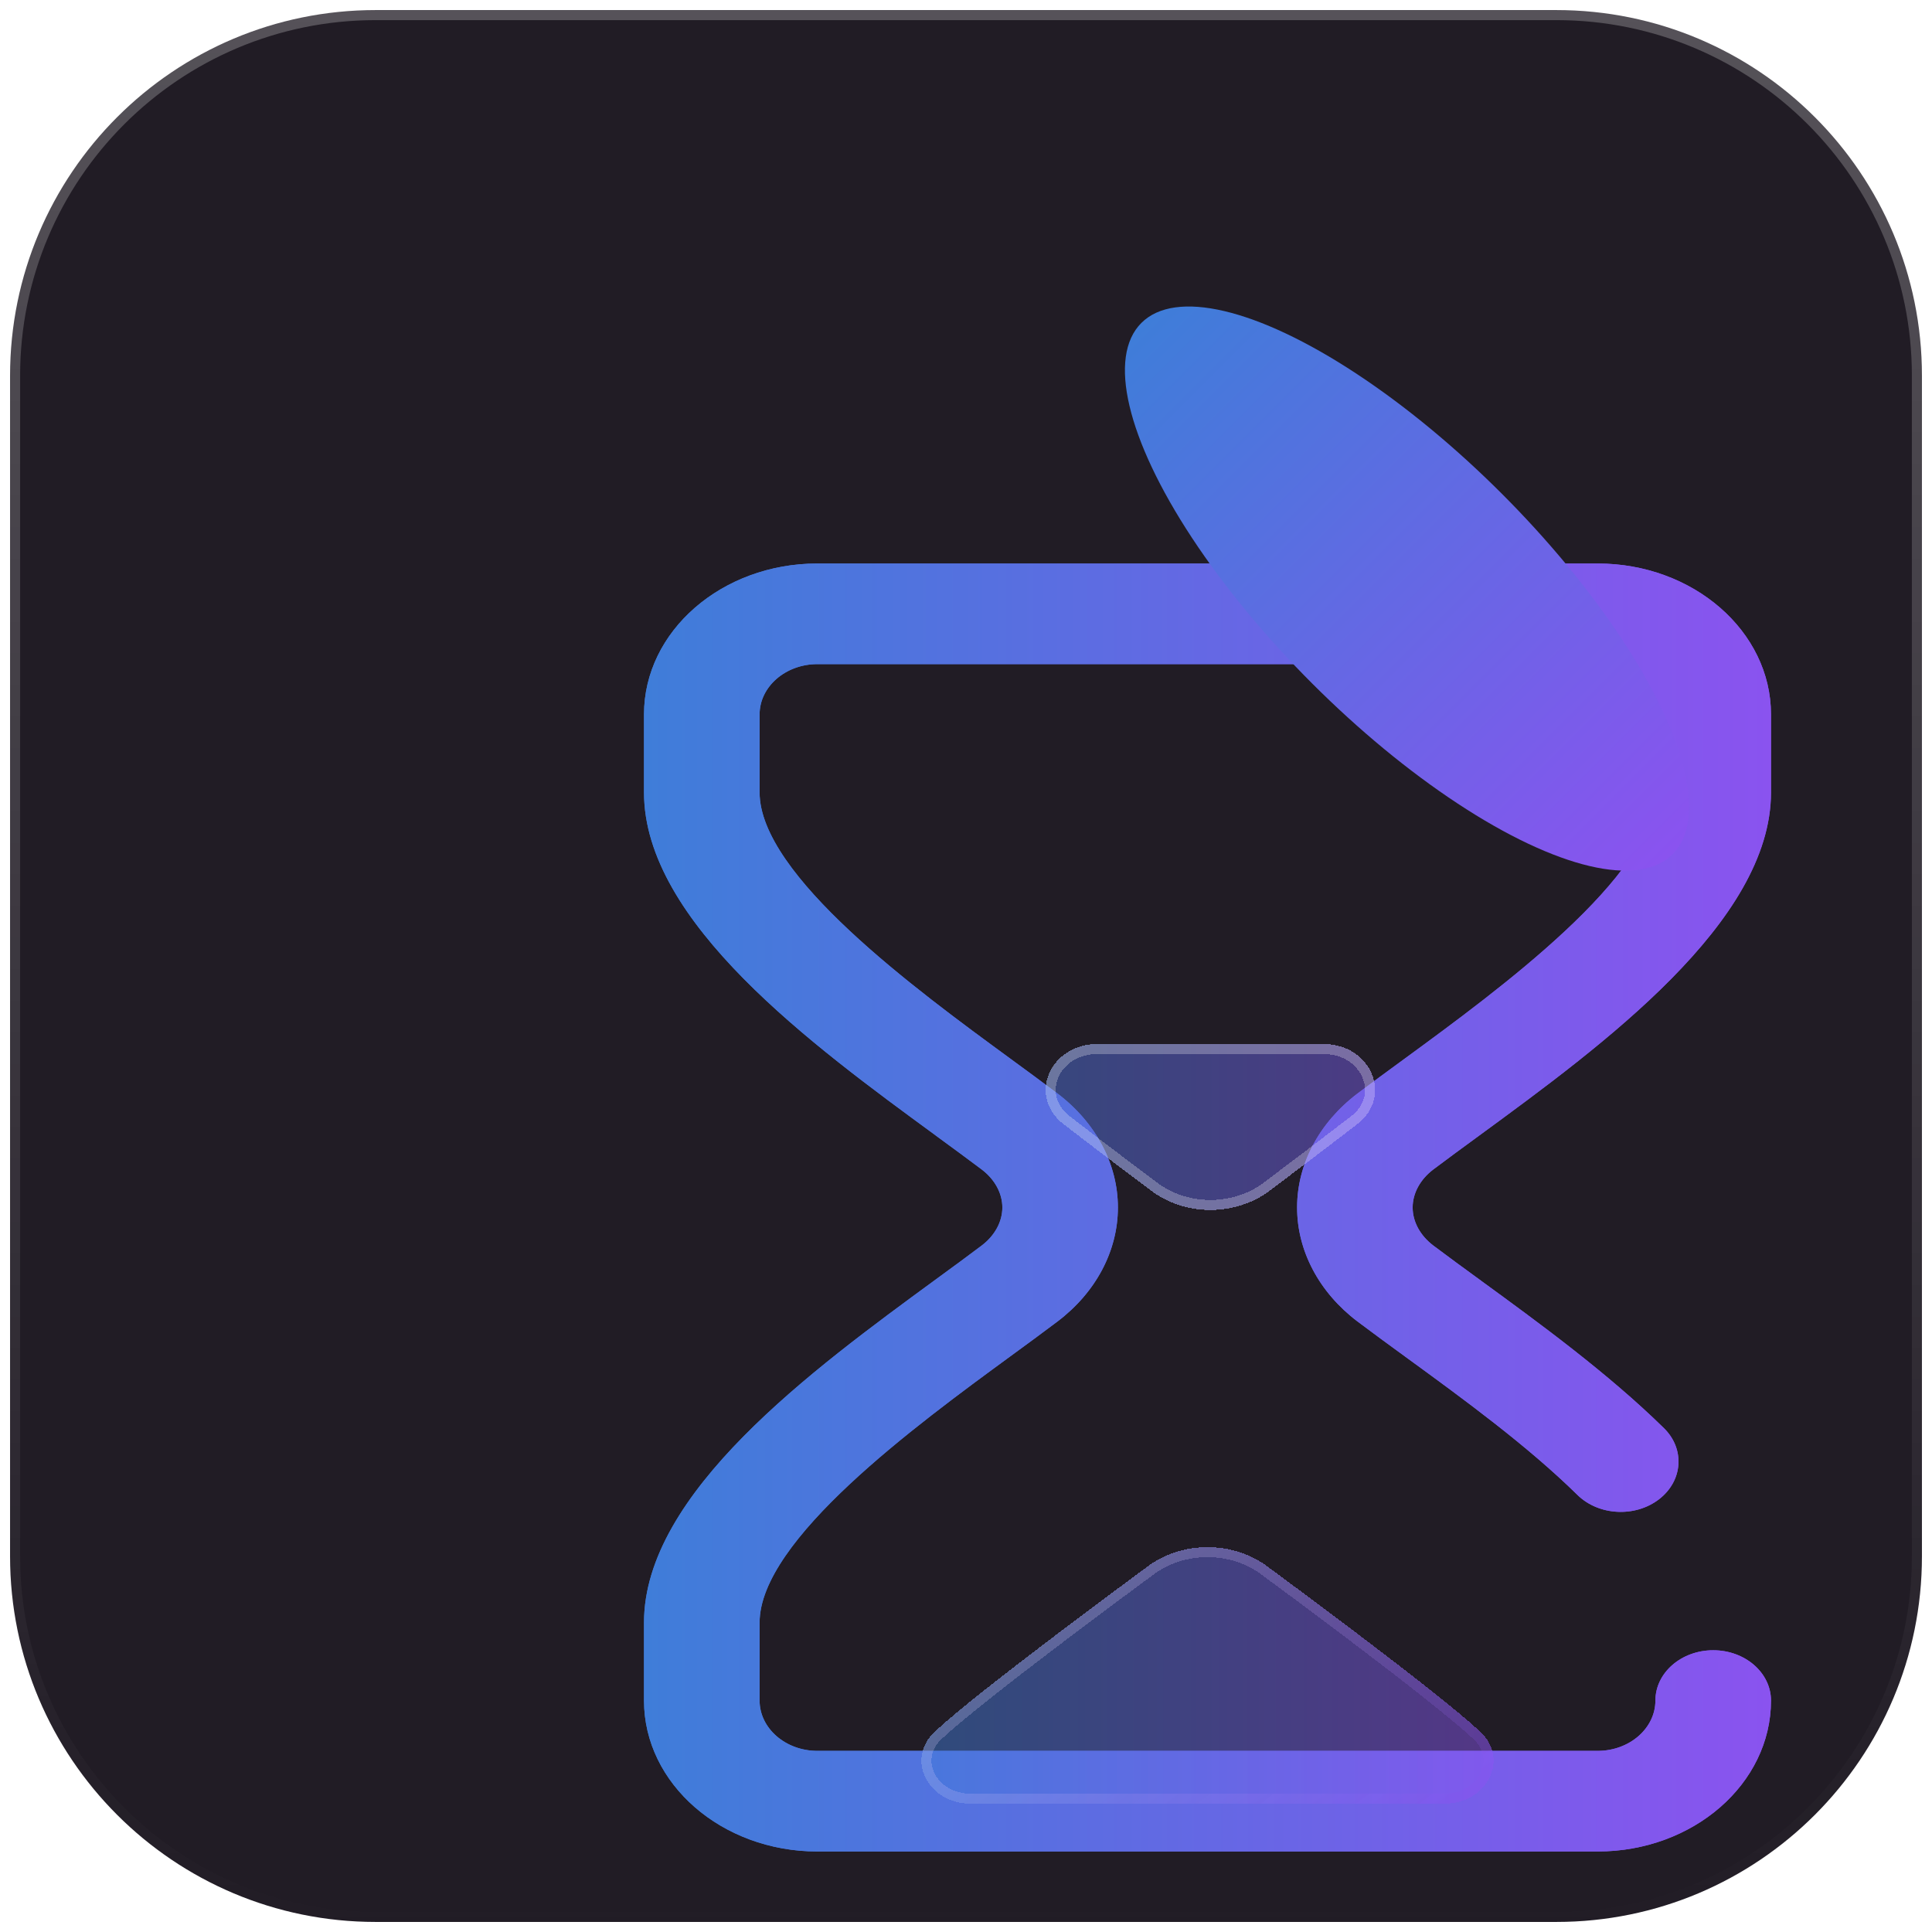 <svg width="48" height="48" viewBox="0 0 48 48" fill="none" xmlns="http://www.w3.org/2000/svg">
<g clip-path="url(#clip0_9169_244740)">
<path d="M0.25 9.333C0.25 4.317 4.317 0.25 9.333 0.25H38.667C43.683 0.25 47.75 4.317 47.75 9.333V38.667C47.75 43.683 43.683 47.75 38.667 47.75H9.333C4.317 47.75 0.25 43.683 0.25 38.667V9.333Z" fill="#211C25" stroke="url(#paint0_linear_9169_244740)" stroke-width="0.5"/>
<g filter="url(#filter0_d_9169_244740)">
<path d="M29.609 23.056C29.951 22.798 30.342 22.512 30.756 22.209L30.757 22.208C33.814 19.971 38 16.907 38 13.688V11.75C38 9.682 36.068 8 33.692 8H14.308C11.932 8 10 9.682 10 11.75V13.688C10 16.907 14.186 19.971 17.243 22.207L17.244 22.209C17.658 22.512 18.049 22.798 18.391 23.056C18.716 23.303 18.903 23.647 18.903 24C18.903 24.353 18.716 24.697 18.391 24.944C18.049 25.203 17.658 25.489 17.244 25.791L17.243 25.792C14.186 28.029 10 31.093 10 34.312V36.25C10 38.318 11.932 40 14.308 40H33.692C36.068 40 38 38.318 38 36.25C38 35.56 37.357 35 36.564 35C35.771 35 35.128 35.56 35.128 36.25C35.128 36.939 34.484 37.5 33.692 37.5H14.308C13.516 37.5 12.872 36.939 12.872 36.25V34.312C12.872 32.257 16.764 29.409 19.09 27.706C19.514 27.396 19.915 27.103 20.276 26.83C21.228 26.108 21.774 25.077 21.774 24C21.774 22.923 21.228 21.892 20.276 21.17C19.916 20.898 19.515 20.605 19.092 20.295L19.091 20.294C16.765 18.592 12.872 15.743 12.872 13.688V11.75C12.872 11.061 13.516 10.5 14.308 10.5H33.692C34.484 10.5 35.128 11.061 35.128 11.75V13.688C35.128 15.743 31.235 18.592 28.91 20.294C28.486 20.604 28.085 20.897 27.724 21.17C26.772 21.892 26.226 22.923 26.226 24C26.226 25.077 26.772 26.108 27.724 26.83C28.1 27.114 28.519 27.419 28.962 27.742C30.359 28.76 31.942 29.914 33.192 31.142C33.718 31.658 34.626 31.706 35.219 31.248C35.812 30.79 35.867 30 35.341 29.483C33.95 28.117 32.207 26.847 30.806 25.826L30.805 25.825L30.796 25.818C30.367 25.506 29.962 25.21 29.609 24.944C29.284 24.697 29.097 24.353 29.097 24C29.097 23.647 29.284 23.303 29.609 23.056Z" fill="url(#paint1_radial_9169_244740)"/>
<path d="M29.609 23.056C29.951 22.798 30.342 22.512 30.756 22.209L30.757 22.208C33.814 19.971 38 16.907 38 13.688V11.75C38 9.682 36.068 8 33.692 8H14.308C11.932 8 10 9.682 10 11.75V13.688C10 16.907 14.186 19.971 17.243 22.207L17.244 22.209C17.658 22.512 18.049 22.798 18.391 23.056C18.716 23.303 18.903 23.647 18.903 24C18.903 24.353 18.716 24.697 18.391 24.944C18.049 25.203 17.658 25.489 17.244 25.791L17.243 25.792C14.186 28.029 10 31.093 10 34.312V36.25C10 38.318 11.932 40 14.308 40H33.692C36.068 40 38 38.318 38 36.25C38 35.56 37.357 35 36.564 35C35.771 35 35.128 35.56 35.128 36.25C35.128 36.939 34.484 37.5 33.692 37.5H14.308C13.516 37.5 12.872 36.939 12.872 36.25V34.312C12.872 32.257 16.764 29.409 19.09 27.706C19.514 27.396 19.915 27.103 20.276 26.83C21.228 26.108 21.774 25.077 21.774 24C21.774 22.923 21.228 21.892 20.276 21.17C19.916 20.898 19.515 20.605 19.092 20.295L19.091 20.294C16.765 18.592 12.872 15.743 12.872 13.688V11.75C12.872 11.061 13.516 10.5 14.308 10.5H33.692C34.484 10.5 35.128 11.061 35.128 11.75V13.688C35.128 15.743 31.235 18.592 28.91 20.294C28.486 20.604 28.085 20.897 27.724 21.17C26.772 21.892 26.226 22.923 26.226 24C26.226 25.077 26.772 26.108 27.724 26.83C28.1 27.114 28.519 27.419 28.962 27.742C30.359 28.76 31.942 29.914 33.192 31.142C33.718 31.658 34.626 31.706 35.219 31.248C35.812 30.79 35.867 30 35.341 29.483C33.95 28.117 32.207 26.847 30.806 25.826L30.805 25.825L30.796 25.818C30.367 25.506 29.962 25.21 29.609 24.944C29.284 24.697 29.097 24.353 29.097 24C29.097 23.647 29.284 23.303 29.609 23.056Z" fill="url(#paint2_radial_9169_244740)"/>
<g filter="url(#filter1_bdi_9169_244740)">
<path d="M17.257 32.992L17.238 33.01C17.233 33.015 17.227 33.021 17.221 33.026C16.495 33.706 17.051 34.812 18.119 34.812H29.881C30.949 34.812 31.505 33.706 30.779 33.026C30.767 33.015 30.755 33.004 30.743 32.992C29.704 32.026 25.934 29.246 25.523 28.943C25.502 28.928 25.49 28.919 25.487 28.917C24.631 28.278 23.369 28.278 22.513 28.917C22.51 28.919 22.5 28.927 22.481 28.94L22.48 28.941C22.086 29.232 18.299 32.023 17.257 32.992Z" fill="url(#paint3_radial_9169_244740)" fill-opacity="0.48" shape-rendering="crispEdges"/>
<path d="M25.584 19.553C25.565 19.567 25.554 19.575 25.552 19.577C24.7 20.224 23.444 20.224 22.592 19.577C22.59 19.575 22.579 19.567 22.56 19.553C22.377 19.416 21.457 18.726 20.422 17.929C19.528 17.24 20.079 15.938 21.265 15.938H26.879C28.065 15.938 28.616 17.24 27.721 17.929C26.687 18.726 25.767 19.416 25.584 19.553Z" fill="url(#paint4_radial_9169_244740)" fill-opacity="0.48" shape-rendering="crispEdges"/>
<path d="M17.306 33.117L17.307 33.117L17.324 33.101L17.324 33.101L17.342 33.084C18.377 32.121 22.156 29.335 22.554 29.042C22.554 29.042 22.554 29.042 22.554 29.042L22.555 29.041L22.555 29.041L22.588 29.017L22.588 29.017C23.399 28.411 24.601 28.411 25.413 29.017L25.449 29.044L25.523 28.943L25.449 29.044C25.864 29.35 29.626 32.123 30.658 33.084L30.694 33.117C31.015 33.418 31.049 33.804 30.891 34.118C30.732 34.435 30.37 34.688 29.881 34.688H18.119C17.63 34.688 17.268 34.435 17.109 34.118C16.951 33.804 16.985 33.418 17.306 33.117ZM25.476 19.478L25.476 19.478C24.669 20.091 23.475 20.091 22.668 19.478L22.668 19.478L22.635 19.453L22.635 19.453C22.452 19.316 21.532 18.626 20.499 17.83L20.499 17.83C20.098 17.521 20.026 17.085 20.178 16.724C20.332 16.36 20.72 16.062 21.265 16.062H26.879C27.424 16.062 27.811 16.36 27.965 16.724C28.118 17.085 28.046 17.521 27.645 17.83C26.611 18.626 25.692 19.316 25.509 19.453L25.509 19.453L25.476 19.478Z" stroke="url(#paint5_linear_9169_244740)" stroke-width="0.25" shape-rendering="crispEdges"/>
</g>
</g>
<g filter="url(#filter2_f_9169_244740)">
<ellipse cx="34.956" cy="14.623" rx="9.333" ry="3.333" transform="rotate(45 34.956 14.623)" fill="url(#paint6_radial_9169_244740)"/>
</g>
</g>
<defs>
<filter id="filter0_d_9169_244740" x="-2" y="-2" width="64" height="64" filterUnits="userSpaceOnUse" color-interpolation-filters="sRGB">
<feFlood flood-opacity="0" result="BackgroundImageFix"/>
<feColorMatrix in="SourceAlpha" type="matrix" values="0 0 0 0 0 0 0 0 0 0 0 0 0 0 0 0 0 0 127 0" result="hardAlpha"/>
<feOffset dx="6" dy="6"/>
<feGaussianBlur stdDeviation="8"/>
<feColorMatrix type="matrix" values="0 0 0 0 0.541 0 0 0 0 0.333 0 0 0 0 0.914 0 0 0 0.16 0"/>
<feBlend mode="normal" in2="BackgroundImageFix" result="effect1_dropShadow_9169_244740"/>
<feBlend mode="normal" in="SourceGraphic" in2="effect1_dropShadow_9169_244740" result="shape"/>
</filter>
<filter id="filter1_bdi_9169_244740" x="8.892" y="7.938" width="30.215" height="34.875" filterUnits="userSpaceOnUse" color-interpolation-filters="sRGB">
<feFlood flood-opacity="0" result="BackgroundImageFix"/>
<feGaussianBlur in="BackgroundImageFix" stdDeviation="4"/>
<feComposite in2="SourceAlpha" operator="in" result="effect1_backgroundBlur_9169_244740"/>
<feColorMatrix in="SourceAlpha" type="matrix" values="0 0 0 0 0 0 0 0 0 0 0 0 0 0 0 0 0 0 127 0" result="hardAlpha"/>
<feOffset dy="4"/>
<feGaussianBlur stdDeviation="1"/>
<feComposite in2="hardAlpha" operator="out"/>
<feColorMatrix type="matrix" values="0 0 0 0 0.131 0 0 0 0 0.078 0 0 0 0 0.229 0 0 0 0.16 0"/>
<feBlend mode="normal" in2="effect1_backgroundBlur_9169_244740" result="effect2_dropShadow_9169_244740"/>
<feBlend mode="normal" in="SourceGraphic" in2="effect2_dropShadow_9169_244740" result="shape"/>
<feColorMatrix in="SourceAlpha" type="matrix" values="0 0 0 0 0 0 0 0 0 0 0 0 0 0 0 0 0 0 127 0" result="hardAlpha"/>
<feOffset/>
<feGaussianBlur stdDeviation="1"/>
<feComposite in2="hardAlpha" operator="arithmetic" k2="-1" k3="1"/>
<feColorMatrix type="matrix" values="0 0 0 0 1 0 0 0 0 1 0 0 0 0 1 0 0 0 0.48 0"/>
<feBlend mode="normal" in2="shape" result="effect3_innerShadow_9169_244740"/>
</filter>
<filter id="filter2_f_9169_244740" x="11.947" y="-8.387" width="46.02" height="46.02" filterUnits="userSpaceOnUse" color-interpolation-filters="sRGB">
<feFlood flood-opacity="0" result="BackgroundImageFix"/>
<feBlend mode="normal" in="SourceGraphic" in2="BackgroundImageFix" result="shape"/>
<feGaussianBlur stdDeviation="8" result="effect1_foregroundBlur_9169_244740"/>
</filter>
<linearGradient id="paint0_linear_9169_244740" x1="24" y1="0" x2="24" y2="48" gradientUnits="userSpaceOnUse">
<stop stop-color="white" stop-opacity="0.24"/>
<stop offset="1" stop-color="white" stop-opacity="0"/>
</linearGradient>
<radialGradient id="paint1_radial_9169_244740" cx="0" cy="0" r="1" gradientUnits="userSpaceOnUse" gradientTransform="translate(10 23.999) scale(28 21935.6)">
<stop stop-color="#3F7DD9"/>
<stop offset="1" stop-color="#8A53EF"/>
</radialGradient>
<radialGradient id="paint2_radial_9169_244740" cx="0" cy="0" r="1" gradientUnits="userSpaceOnUse" gradientTransform="translate(10 23.999) scale(28 21935.6)">
<stop stop-color="#3F7DD9"/>
<stop offset="1" stop-color="#8A53EF"/>
</radialGradient>
<radialGradient id="paint3_radial_9169_244740" cx="0" cy="0" r="1" gradientUnits="userSpaceOnUse" gradientTransform="translate(16.892 25.375) scale(14.215 12938.6)">
<stop stop-color="#3F7DD9"/>
<stop offset="1" stop-color="#8A53EF"/>
</radialGradient>
<radialGradient id="paint4_radial_9169_244740" cx="0" cy="0" r="1" gradientUnits="userSpaceOnUse" gradientTransform="translate(16.892 25.375) scale(14.215 12938.6)">
<stop stop-color="#3F7DD9"/>
<stop offset="1" stop-color="#8A53EF"/>
</radialGradient>
<linearGradient id="paint5_linear_9169_244740" x1="19.816" y1="19.387" x2="30.984" y2="33.911" gradientUnits="userSpaceOnUse">
<stop offset="0.331" stop-color="white" stop-opacity="0.26"/>
<stop offset="1" stop-color="#8A53EF" stop-opacity="0.16"/>
</linearGradient>
<radialGradient id="paint6_radial_9169_244740" cx="0" cy="0" r="1" gradientUnits="userSpaceOnUse" gradientTransform="translate(25.623 14.623) scale(18.667 4569.92)">
<stop stop-color="#3F7DD9"/>
<stop offset="1" stop-color="#8A53EF"/>
</radialGradient>
<clipPath id="clip0_9169_244740">
<rect width="48" height="48" rx="9" fill="white"/>
</clipPath>
</defs>
</svg>

